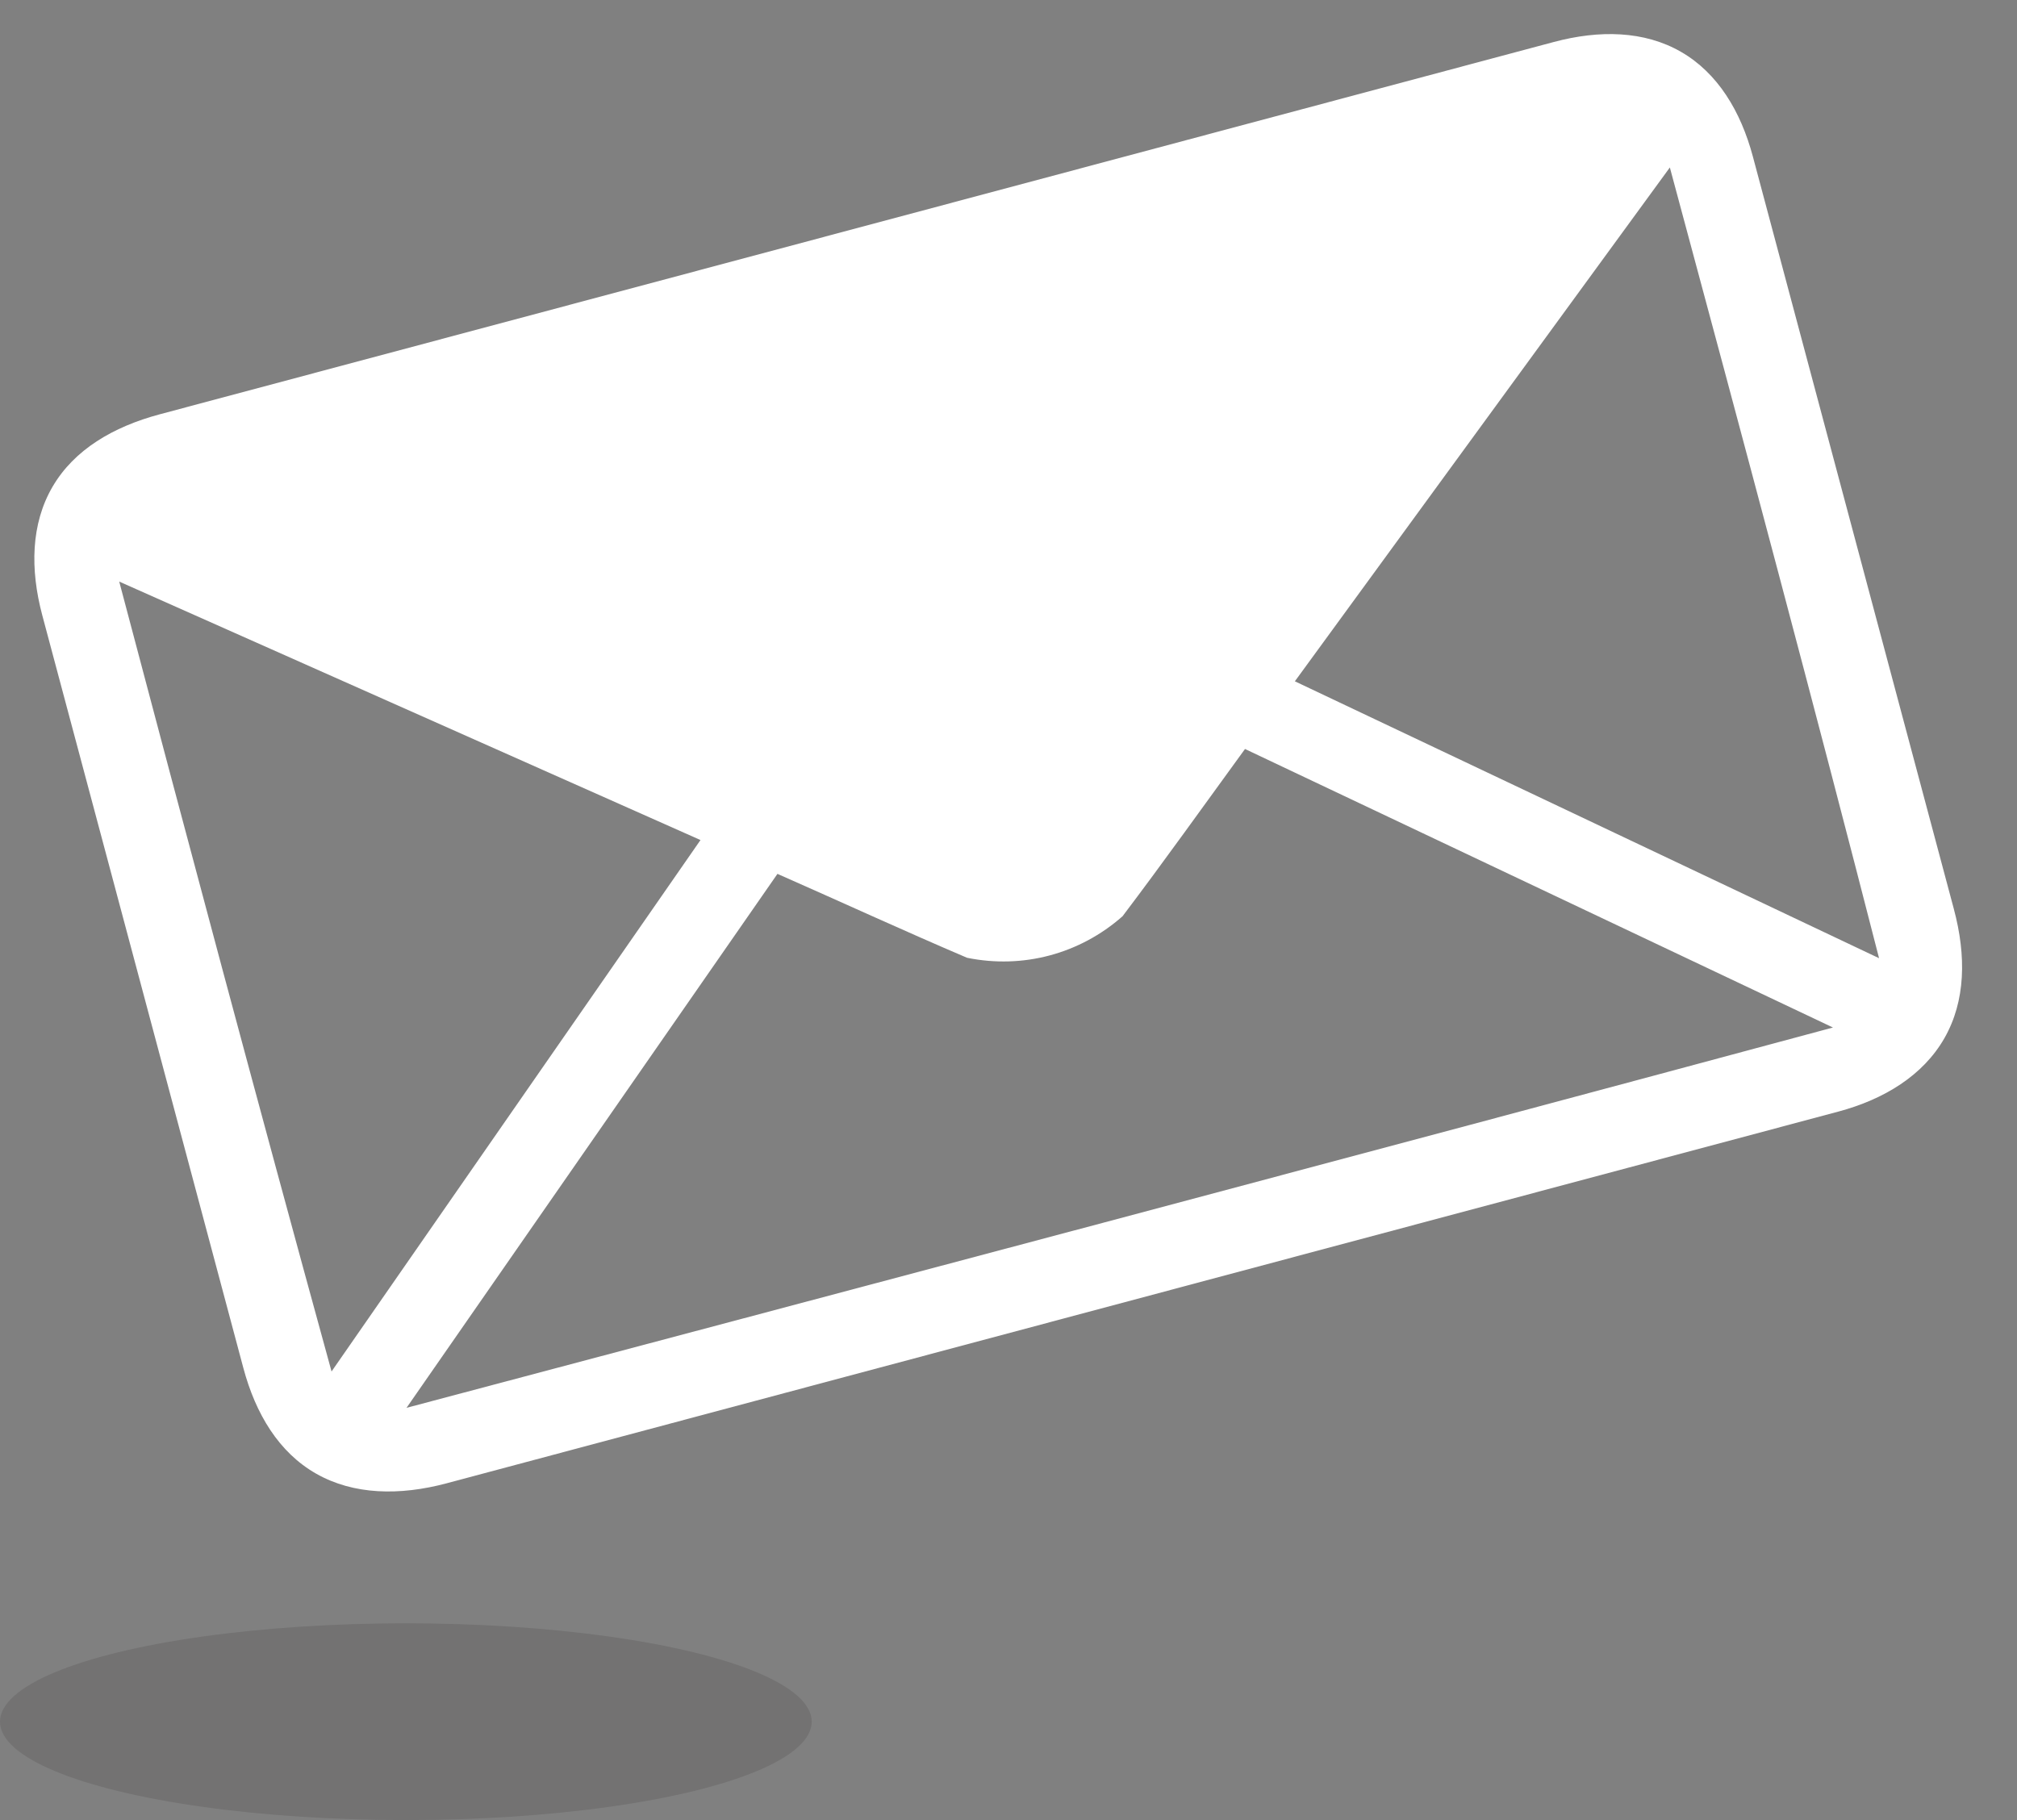 <svg width="82" height="74" viewBox="0 0 82 74" fill="none" xmlns="http://www.w3.org/2000/svg">
<rect x="0" y="0" width="82" height="74" fill="#808080" stroke="none"/>
<path d="M6.496 16.844C4.597 17.352 3.016 18.284 2.137 19.788C1.258 21.292 1.218 23.141 1.72 25.02L9.892 55.614C10.393 57.49 11.337 59.055 12.855 59.917C14.373 60.78 16.244 60.818 18.159 60.307L74.728 45.197C76.602 44.697 78.184 43.723 79.048 42.211C79.913 40.698 79.942 38.865 79.433 36.959L71.262 6.365C70.768 4.516 69.827 2.963 68.337 2.106C66.846 1.249 65.026 1.211 63.166 1.708L6.496 16.844ZM4.847 23.646L28.478 34.154L13.479 55.761C10.412 44.599 7.54 33.832 4.847 23.646ZM67.887 6.809C70.846 17.786 73.856 29.058 76.392 38.958L52.642 27.7L67.887 6.809ZM31.607 35.529C34.161 36.654 36.777 37.859 39.316 38.941C41.585 39.403 43.898 38.786 45.635 37.254C47.31 35.042 48.965 32.716 50.615 30.452L74.518 41.776C55.243 46.968 33.99 52.602 16.527 57.239L31.607 35.529Z" fill="white"/>
<ellipse cx="16.5" cy="70" rx="16.5" ry="4" fill="#4E4A4A" fill-opacity="0.24"/>
</svg>
